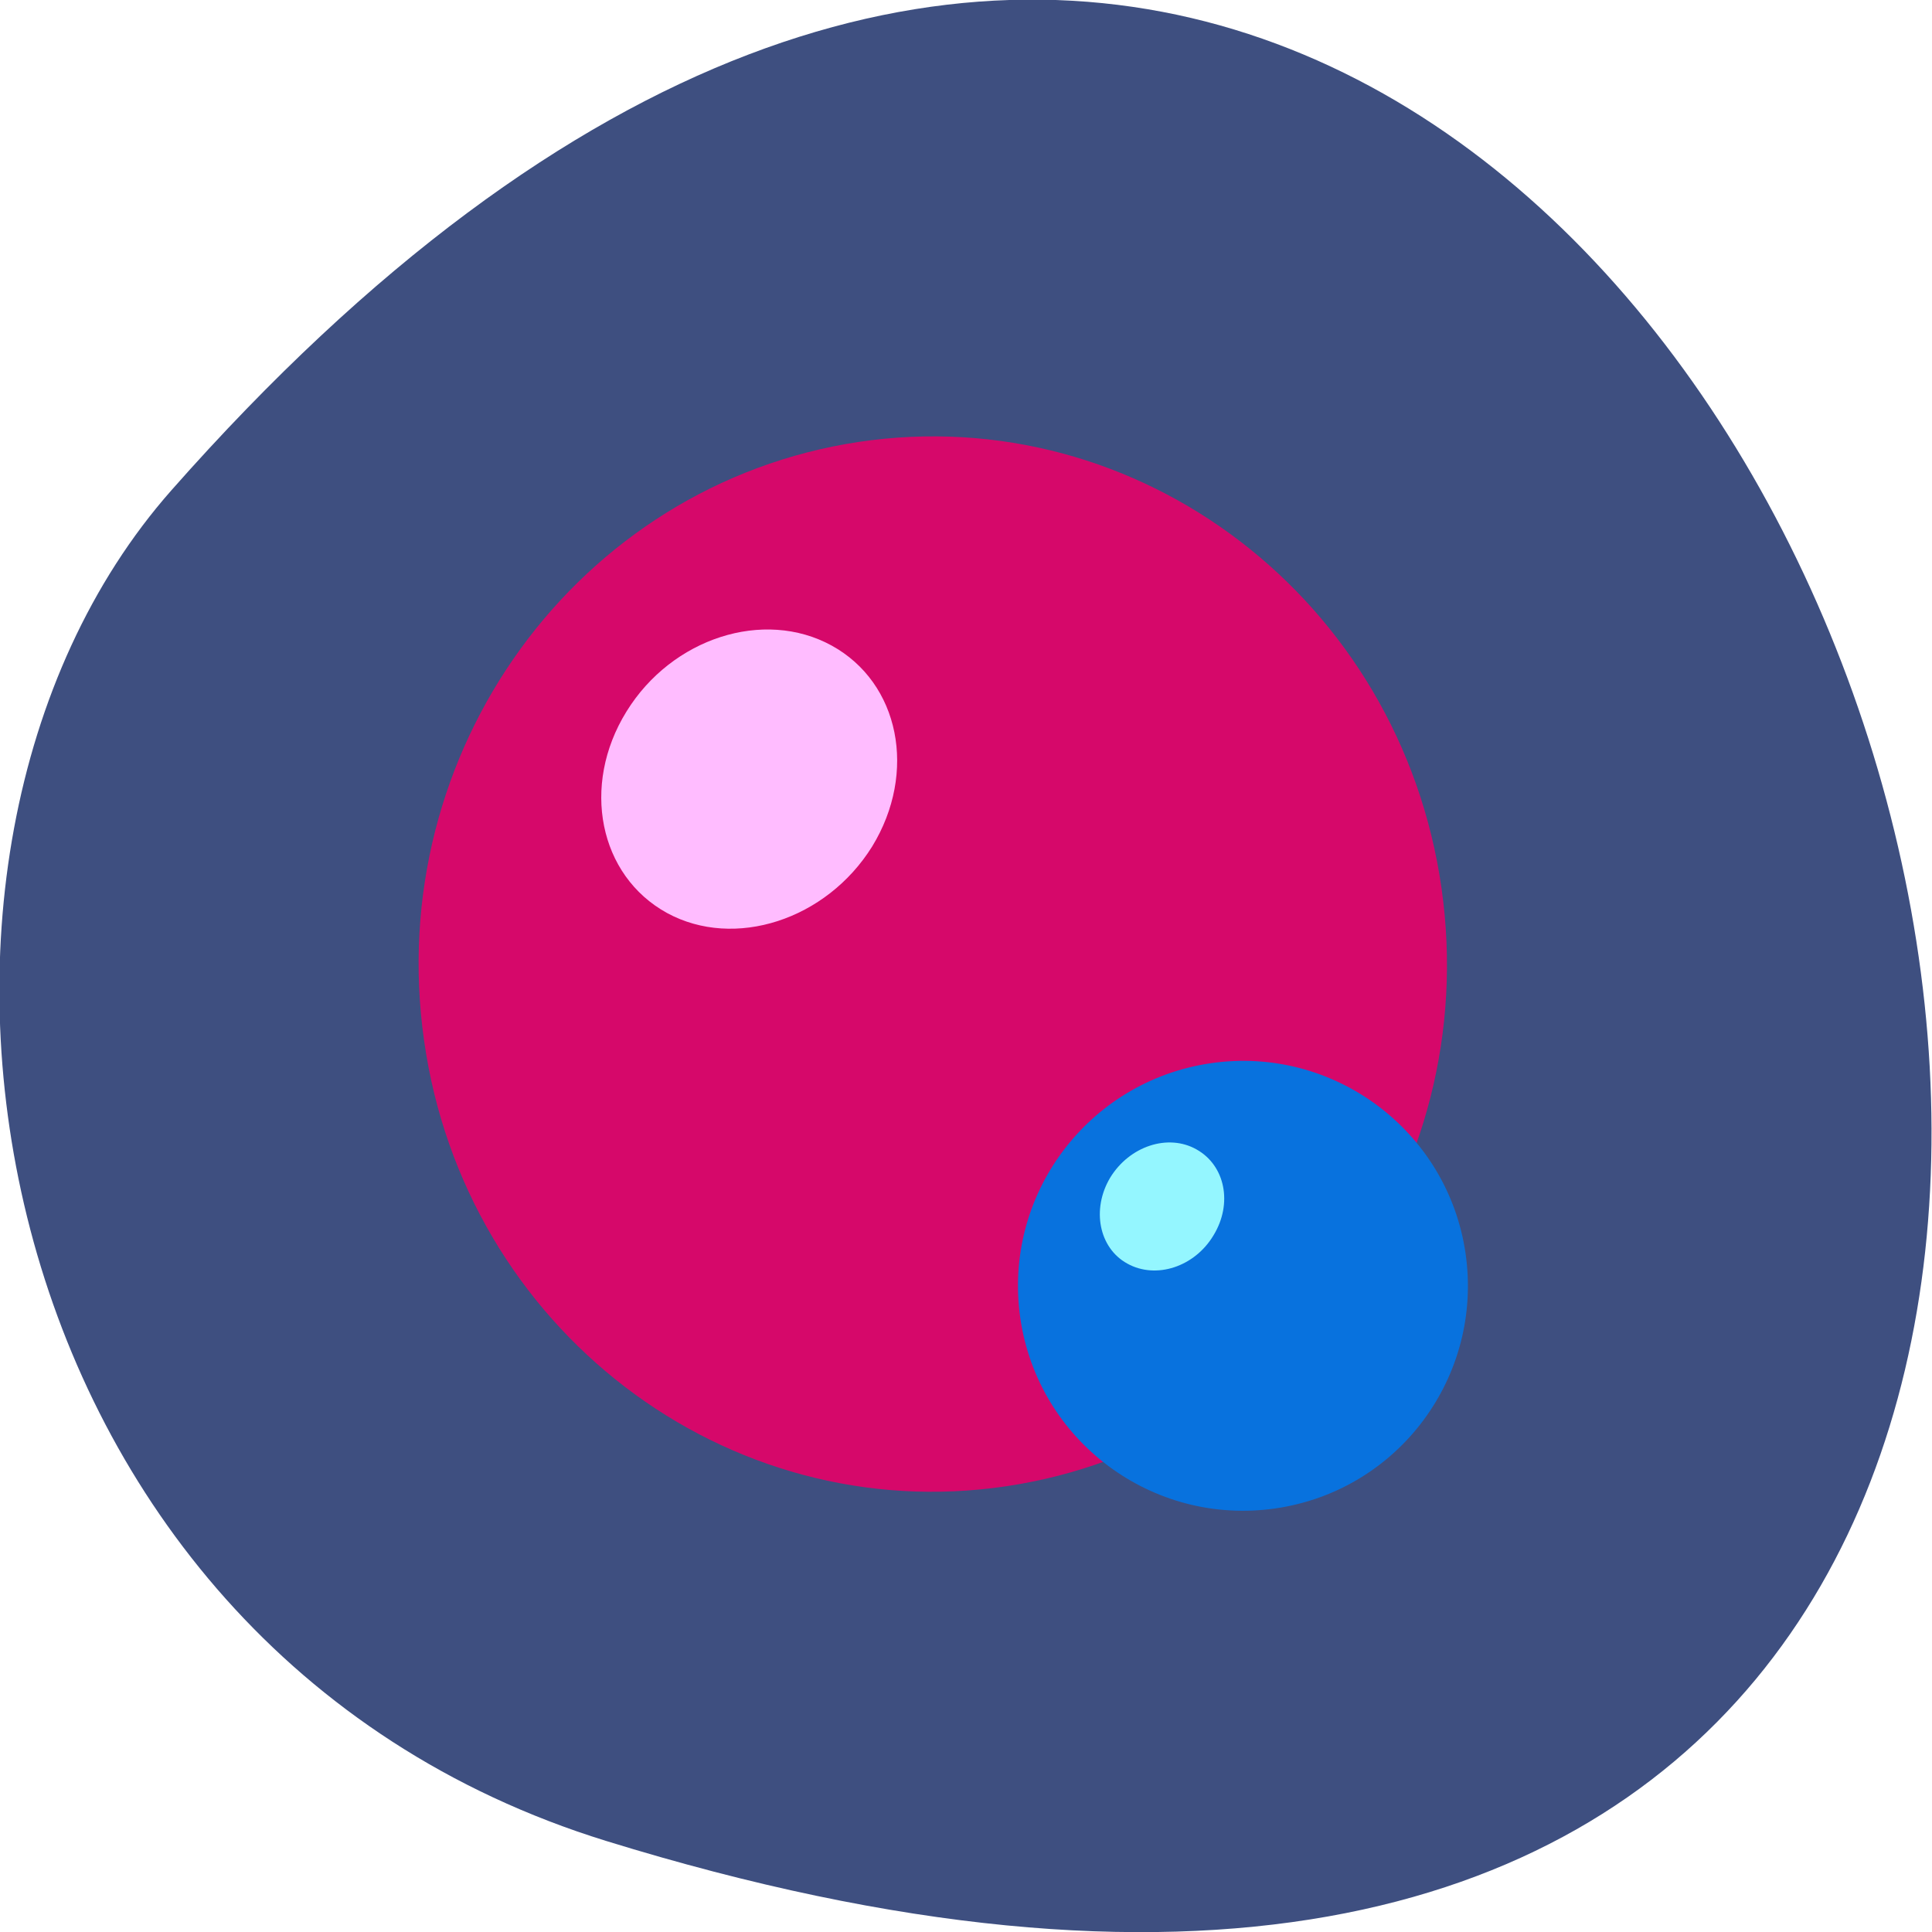 <svg xmlns="http://www.w3.org/2000/svg" viewBox="0 0 16 16"><path d="m 5.02 15.246 c 19.453 6.01 9.727 -26.29 -3.602 -11.184 c -2.672 3.03 -1.641 9.563 3.602 11.184" fill="#3e4f80"/><path d="m 11.938 7.355 c 0.34 2.391 -1.273 4.605 -3.602 4.953 c -2.324 0.348 -4.488 -1.305 -4.824 -3.691 c -0.34 -2.391 1.27 -4.605 3.598 -4.957 c 2.328 -0.348 4.488 1.309 4.828 3.695" fill="#d6086a"/><path d="m 12.137 10.379 c 0.148 1.02 -0.555 1.965 -1.574 2.113 c -1.02 0.148 -1.965 -0.559 -2.113 -1.574 c -0.148 -1.02 0.559 -1.965 1.578 -2.113 c 1.016 -0.148 1.961 0.559 2.109 1.574" fill="#0872de"/><path d="m 10.05 10.23 c -0.156 0.262 -0.477 0.367 -0.715 0.234 c -0.234 -0.129 -0.297 -0.449 -0.141 -0.711 c 0.16 -0.262 0.48 -0.367 0.715 -0.234 c 0.238 0.133 0.301 0.449 0.141 0.711" fill="#94f6ff"/><path d="m 7.223 7.01 c -0.379 0.609 -1.141 0.855 -1.699 0.551 c -0.563 -0.309 -0.715 -1.055 -0.336 -1.668 c 0.375 -0.609 1.137 -0.855 1.699 -0.547 c 0.563 0.309 0.711 1.051 0.336 1.664" fill="#ffbcff"/></svg>